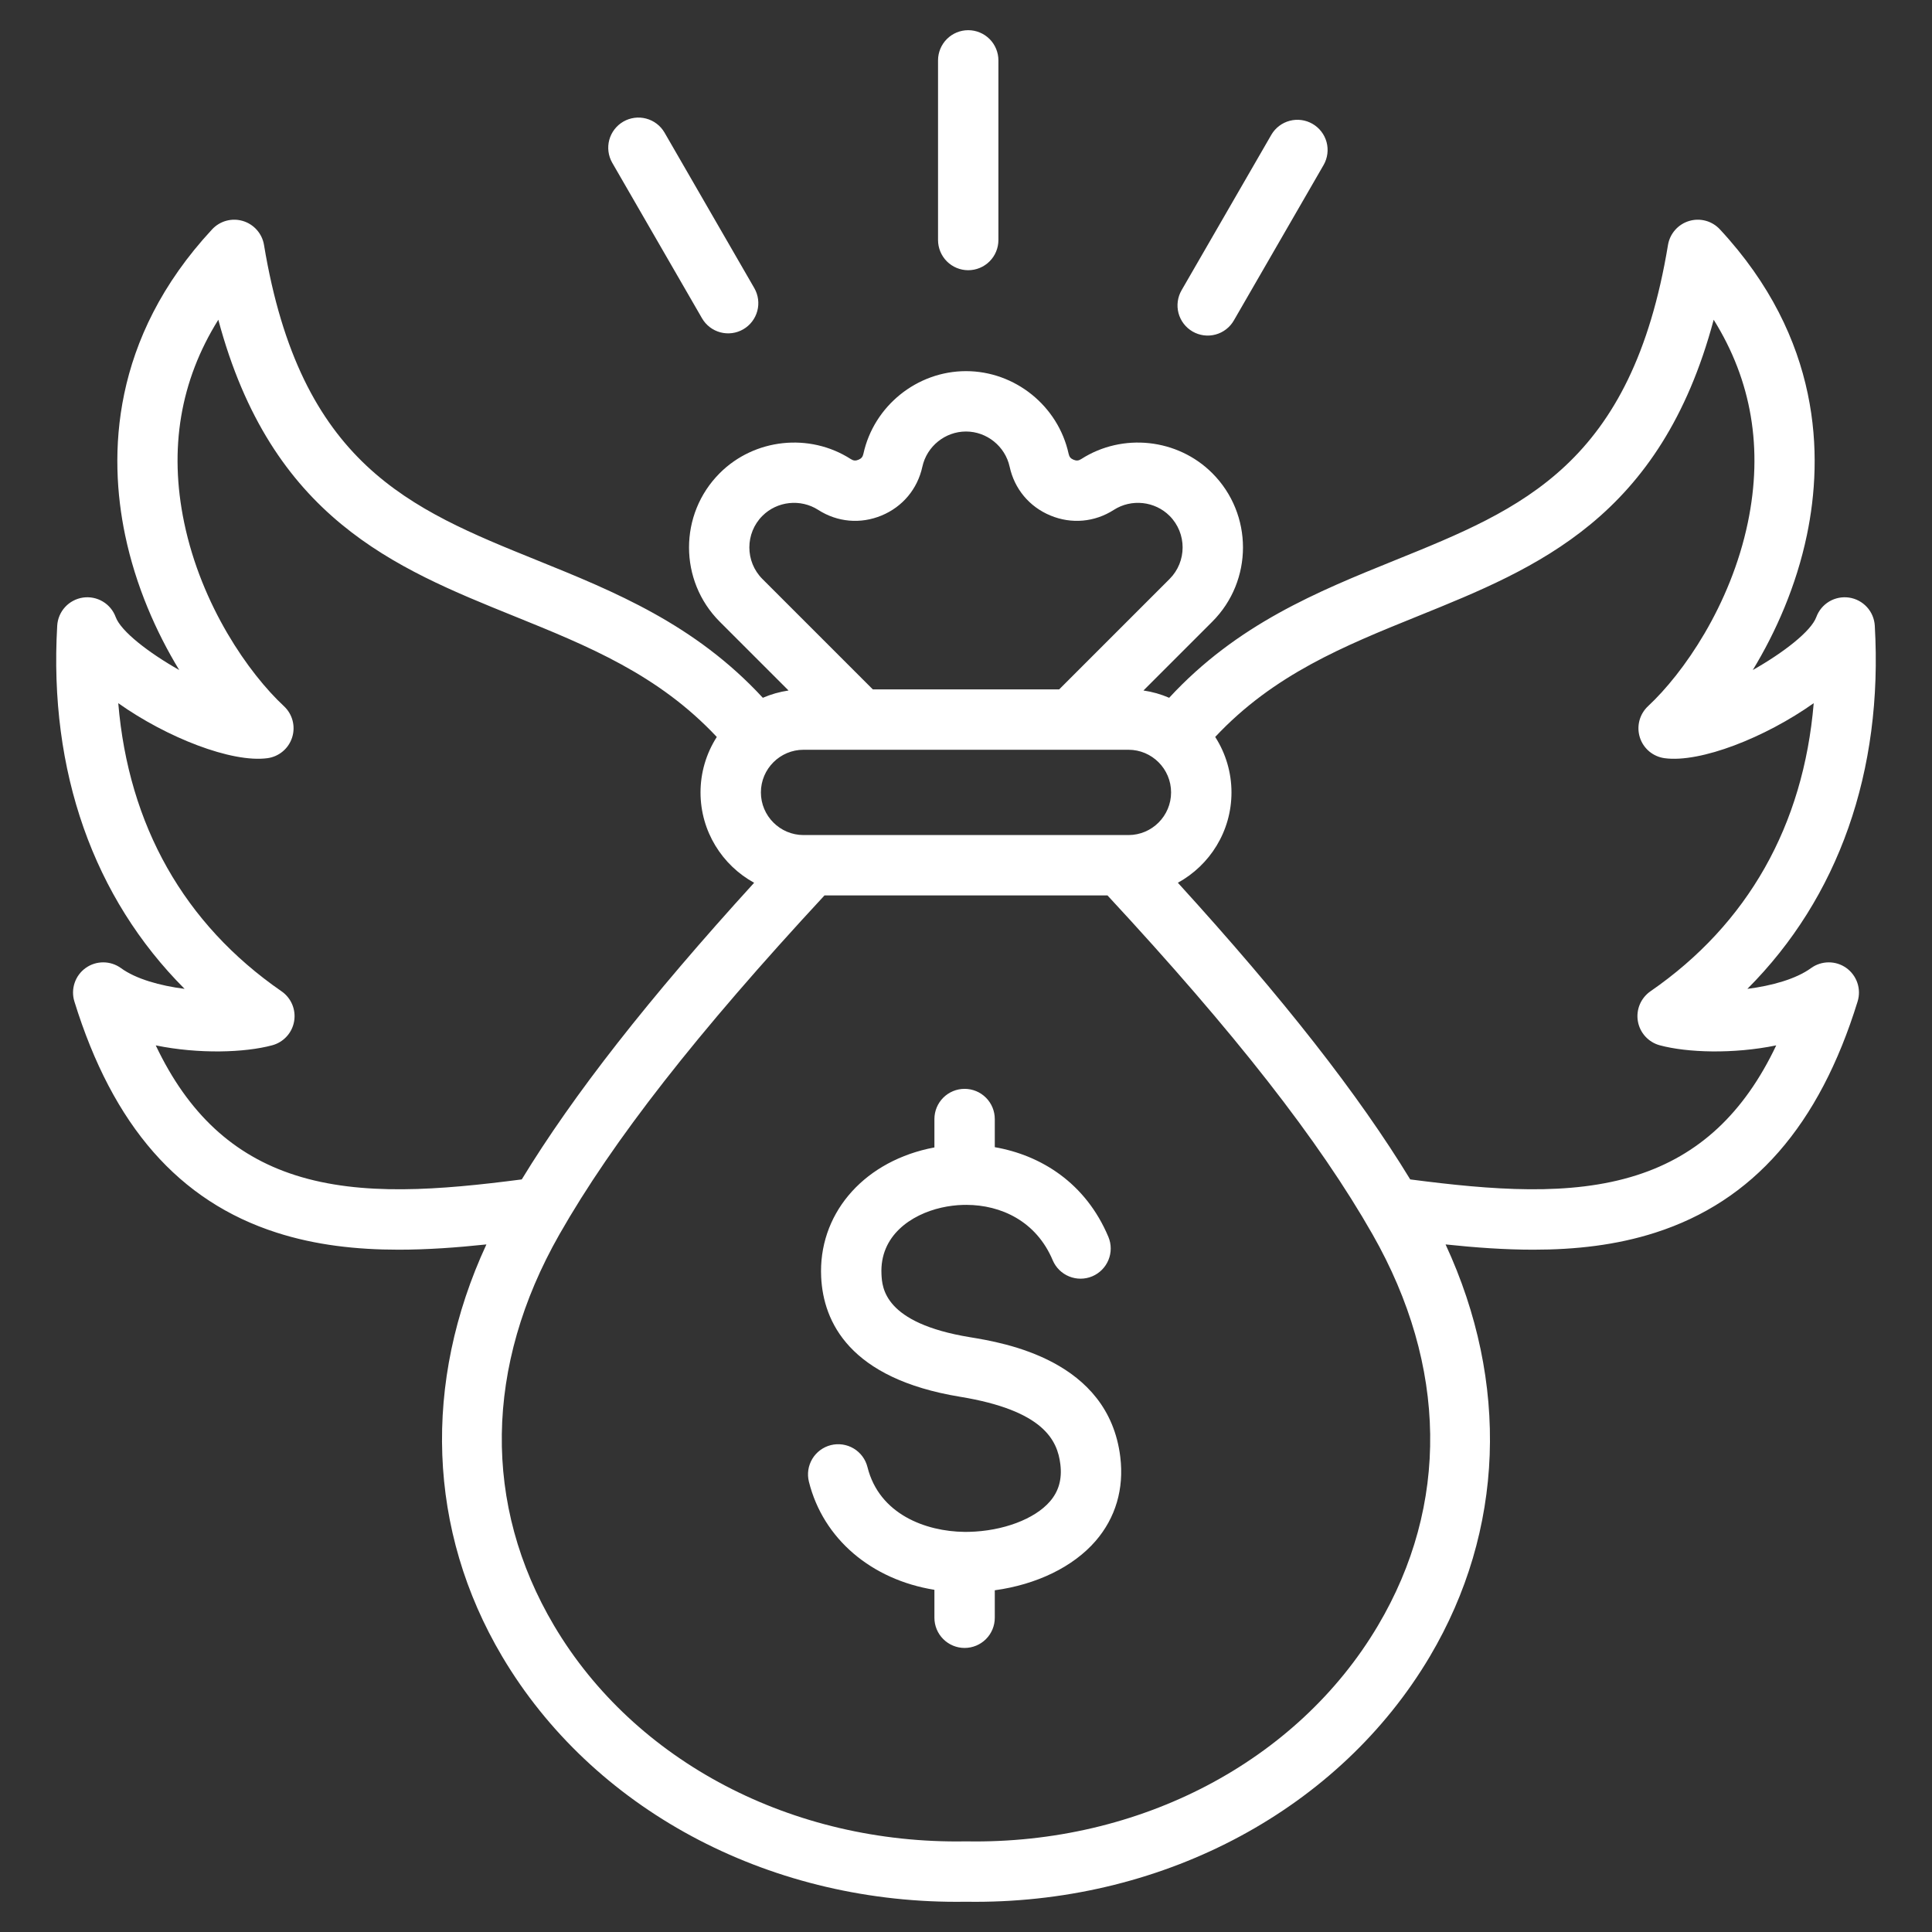<svg width="80" height="80" viewBox="0 0 80 80" fill="none" xmlns="http://www.w3.org/2000/svg">
<rect x="0" y="0" width="80" height="80" fill="#333333" stroke="none"/>
<path d="M76.453 40.082C76.24 39.929 75.984 39.848 75.721 39.849C75.459 39.85 75.203 39.933 74.991 40.087C74.369 40.539 73.372 40.817 72.355 40.947C76.124 37.173 77.98 31.947 77.631 25.909C77.614 25.622 77.5 25.35 77.306 25.138C77.112 24.926 76.851 24.787 76.567 24.745C76.282 24.703 75.992 24.76 75.745 24.906C75.498 25.053 75.309 25.28 75.21 25.55C74.992 26.143 73.843 27.029 72.579 27.744C73.535 26.171 74.382 24.258 74.821 22.149C75.502 18.88 75.429 14.031 71.217 9.497C71.058 9.326 70.854 9.202 70.629 9.141C70.403 9.08 70.165 9.083 69.941 9.151C69.717 9.218 69.517 9.347 69.363 9.522C69.208 9.698 69.106 9.913 69.068 10.143C67.564 19.234 63.029 21.069 57.779 23.193C54.554 24.498 51.228 25.845 48.413 28.894C48.073 28.747 47.715 28.645 47.348 28.592L50.198 25.742C51.893 24.047 51.893 21.288 50.197 19.592C48.762 18.157 46.48 17.912 44.771 19.009C44.662 19.078 44.573 19.087 44.454 19.037C44.335 18.988 44.277 18.919 44.25 18.793C43.816 16.808 42.029 15.368 40 15.368C37.971 15.369 36.184 16.809 35.751 18.793C35.723 18.919 35.666 18.988 35.547 19.037C35.427 19.087 35.338 19.079 35.229 19.009C33.52 17.912 31.238 18.157 29.803 19.592C28.107 21.288 28.107 24.047 29.803 25.743L32.652 28.592C32.285 28.646 31.927 28.747 31.587 28.894C28.772 25.845 25.446 24.498 22.222 23.193C16.971 21.069 12.437 19.235 10.932 10.143C10.894 9.913 10.792 9.698 10.637 9.522C10.483 9.347 10.283 9.218 10.059 9.151C9.835 9.083 9.597 9.08 9.371 9.141C9.146 9.202 8.942 9.326 8.783 9.497C4.571 14.031 4.498 18.88 5.179 22.149C5.618 24.259 6.465 26.171 7.421 27.744C6.157 27.029 5.008 26.143 4.79 25.55C4.691 25.281 4.502 25.053 4.255 24.907C4.008 24.76 3.717 24.703 3.433 24.745C3.149 24.788 2.888 24.926 2.694 25.138C2.5 25.35 2.385 25.623 2.369 25.91C2.019 31.947 3.876 37.173 7.644 40.947C6.628 40.817 5.63 40.539 5.009 40.087C4.797 39.933 4.541 39.85 4.279 39.849C4.016 39.848 3.76 39.929 3.547 40.082C3.333 40.235 3.173 40.451 3.09 40.7C3.006 40.948 3.002 41.217 3.08 41.468C4.67 46.613 7.411 49.745 11.46 51.042C13.071 51.559 14.763 51.747 16.509 51.747C17.697 51.747 18.91 51.659 20.141 51.529C17.492 57.248 17.703 63.376 20.793 68.59C24.522 74.883 31.705 78.75 39.612 78.75C39.741 78.75 39.87 78.749 40 78.747C40.13 78.749 40.258 78.75 40.388 78.75C48.294 78.75 55.478 74.882 59.207 68.59C62.296 63.376 62.508 57.248 59.858 51.529C61.089 51.659 62.303 51.747 63.491 51.747C65.237 51.747 66.929 51.559 68.54 51.042C72.589 49.745 75.33 46.613 76.92 41.468C76.997 41.217 76.994 40.948 76.91 40.7C76.826 40.451 76.666 40.235 76.453 40.082ZM46.727 34.578H33.273C32.299 34.578 31.507 33.785 31.507 32.812C31.507 31.838 32.299 31.046 33.273 31.046H46.727C47.7 31.046 48.492 31.838 48.492 32.812C48.492 33.785 47.7 34.578 46.727 34.578ZM31.57 21.36C32.18 20.75 33.151 20.646 33.879 21.113C34.673 21.623 35.63 21.708 36.503 21.347C37.375 20.985 37.991 20.249 38.193 19.326C38.377 18.481 39.137 17.868 40 17.868C40.862 17.868 41.622 18.481 41.807 19.326C42.008 20.249 42.624 20.985 43.497 21.347C44.369 21.708 45.326 21.623 46.121 21.113C46.848 20.646 47.819 20.75 48.429 21.36C49.15 22.081 49.15 23.254 48.429 23.975L43.858 28.546H36.141L31.57 23.975C30.849 23.254 30.849 22.081 31.57 21.36ZM12.223 48.661C9.663 47.841 7.789 46.109 6.449 43.287C8.232 43.652 10.136 43.589 11.272 43.283C11.502 43.221 11.71 43.094 11.871 42.918C12.032 42.742 12.139 42.524 12.179 42.289C12.22 42.054 12.192 41.812 12.1 41.592C12.007 41.372 11.854 41.183 11.658 41.048C7.624 38.261 5.321 34.175 4.897 29.117C6.906 30.541 9.592 31.593 11.072 31.395C11.307 31.364 11.528 31.266 11.709 31.114C11.891 30.962 12.025 30.761 12.097 30.535C12.169 30.31 12.175 30.068 12.115 29.839C12.055 29.61 11.931 29.403 11.757 29.241C10.299 27.884 8.342 25.079 7.626 21.64C6.989 18.578 7.464 15.763 9.04 13.24C11.234 21.445 16.335 23.509 21.284 25.511C24.348 26.751 27.257 27.929 29.681 30.516C29.241 31.201 29.007 31.998 29.007 32.812C29.007 34.423 29.905 35.828 31.227 36.554C26.853 41.355 23.75 45.318 21.605 48.837C18.225 49.276 14.978 49.544 12.223 48.661ZM57.056 67.316C53.719 72.945 47.191 76.371 40.021 76.247C40.007 76.247 39.993 76.247 39.979 76.247C32.809 76.369 26.28 72.945 22.944 67.316C19.982 62.318 20.06 56.564 23.164 51.114C25.376 47.23 28.87 42.761 34.14 37.078H45.859C51.129 42.761 54.624 47.23 56.835 51.114C59.939 56.564 60.018 62.318 57.056 67.316ZM67.777 48.661C65.021 49.544 61.774 49.276 58.394 48.837C56.25 45.317 53.146 41.355 48.773 36.553C50.095 35.828 50.993 34.423 50.993 32.812C50.993 31.998 50.759 31.2 50.319 30.515C52.743 27.928 55.652 26.75 58.716 25.511C63.664 23.509 68.766 21.445 70.96 13.24C72.535 15.762 73.011 18.578 72.374 21.639C71.657 25.079 69.7 27.884 68.242 29.241C68.069 29.402 67.945 29.61 67.885 29.839C67.825 30.068 67.831 30.309 67.903 30.535C67.974 30.761 68.109 30.961 68.29 31.114C68.472 31.266 68.693 31.363 68.927 31.395C70.408 31.595 73.093 30.541 75.102 29.117C74.678 34.174 72.376 38.261 68.342 41.047C68.146 41.183 67.993 41.372 67.9 41.592C67.808 41.812 67.78 42.053 67.821 42.288C67.861 42.523 67.968 42.742 68.129 42.918C68.289 43.094 68.497 43.221 68.727 43.283C69.863 43.589 71.767 43.652 73.55 43.287C72.21 46.109 70.337 47.841 67.777 48.661ZM46.389 60.332C46.549 61.648 46.195 62.849 45.367 63.808C44.438 64.882 42.922 65.613 41.192 65.85V66.988C41.192 67.32 41.061 67.638 40.826 67.872C40.592 68.106 40.274 68.238 39.942 68.238C39.611 68.238 39.293 68.106 39.059 67.872C38.824 67.638 38.692 67.32 38.692 66.988V65.831C36.096 65.412 34.087 63.731 33.495 61.354C33.455 61.195 33.447 61.029 33.471 60.867C33.496 60.705 33.552 60.549 33.636 60.408C33.807 60.124 34.084 59.919 34.405 59.839C34.727 59.759 35.067 59.81 35.351 59.98C35.636 60.151 35.84 60.428 35.92 60.749C36.409 62.71 38.343 63.414 39.932 63.432L39.972 63.432C40.024 63.433 40.075 63.432 40.126 63.431C41.529 63.397 42.843 62.903 43.475 62.172C43.841 61.75 43.982 61.247 43.907 60.633C43.785 59.629 43.203 58.403 39.754 57.837C35.163 57.083 34.093 54.728 34.003 52.885C33.879 50.333 35.658 48.196 38.428 47.567C38.516 47.548 38.604 47.529 38.692 47.513V46.337C38.692 46.005 38.824 45.687 39.058 45.453C39.293 45.218 39.611 45.087 39.942 45.087C40.274 45.087 40.592 45.218 40.826 45.453C41.06 45.687 41.192 46.005 41.192 46.337V47.502C43.1 47.835 44.956 48.977 45.898 51.222C46.024 51.527 46.024 51.869 45.898 52.174C45.772 52.479 45.531 52.722 45.227 52.85C44.922 52.978 44.58 52.98 44.274 52.856C43.968 52.733 43.723 52.493 43.593 52.19C42.909 50.559 41.441 49.895 40.022 49.891C39.978 49.894 39.934 49.894 39.89 49.892C39.581 49.9 39.275 49.939 38.982 50.006C37.731 50.289 36.422 51.163 36.5 52.764C36.527 53.317 36.598 54.785 40.16 55.37C41.58 55.603 45.901 56.313 46.389 60.332ZM38.842 9.939V2.5C38.842 2.168 38.974 1.851 39.208 1.616C39.442 1.382 39.76 1.25 40.092 1.25C40.423 1.25 40.741 1.382 40.976 1.616C41.21 1.851 41.342 2.168 41.342 2.5V9.939C41.342 10.271 41.21 10.588 40.976 10.823C40.741 11.057 40.423 11.189 40.092 11.189C39.76 11.189 39.442 11.057 39.208 10.823C38.974 10.589 38.842 10.271 38.842 9.939ZM25.349 6.736C25.186 6.449 25.143 6.109 25.229 5.791C25.316 5.472 25.525 5.201 25.81 5.036C26.096 4.871 26.436 4.825 26.755 4.91C27.074 4.994 27.347 5.201 27.514 5.486L31.233 11.928C31.399 12.216 31.444 12.557 31.358 12.877C31.272 13.197 31.063 13.47 30.776 13.636C30.489 13.802 30.147 13.847 29.827 13.761C29.507 13.675 29.234 13.466 29.068 13.178L25.349 6.736ZM48.925 12.021L52.645 5.578C52.812 5.293 53.085 5.086 53.404 5.002C53.723 4.917 54.062 4.963 54.348 5.128C54.634 5.293 54.843 5.564 54.93 5.883C55.016 6.201 54.973 6.541 54.81 6.828L51.09 13.271C51.008 13.413 50.899 13.537 50.769 13.637C50.639 13.737 50.49 13.811 50.331 13.853C50.173 13.896 50.007 13.906 49.845 13.885C49.682 13.863 49.525 13.81 49.383 13.728C49.096 13.562 48.886 13.289 48.8 12.969C48.715 12.649 48.76 12.307 48.925 12.021Z" fill="white"/>
</svg>
